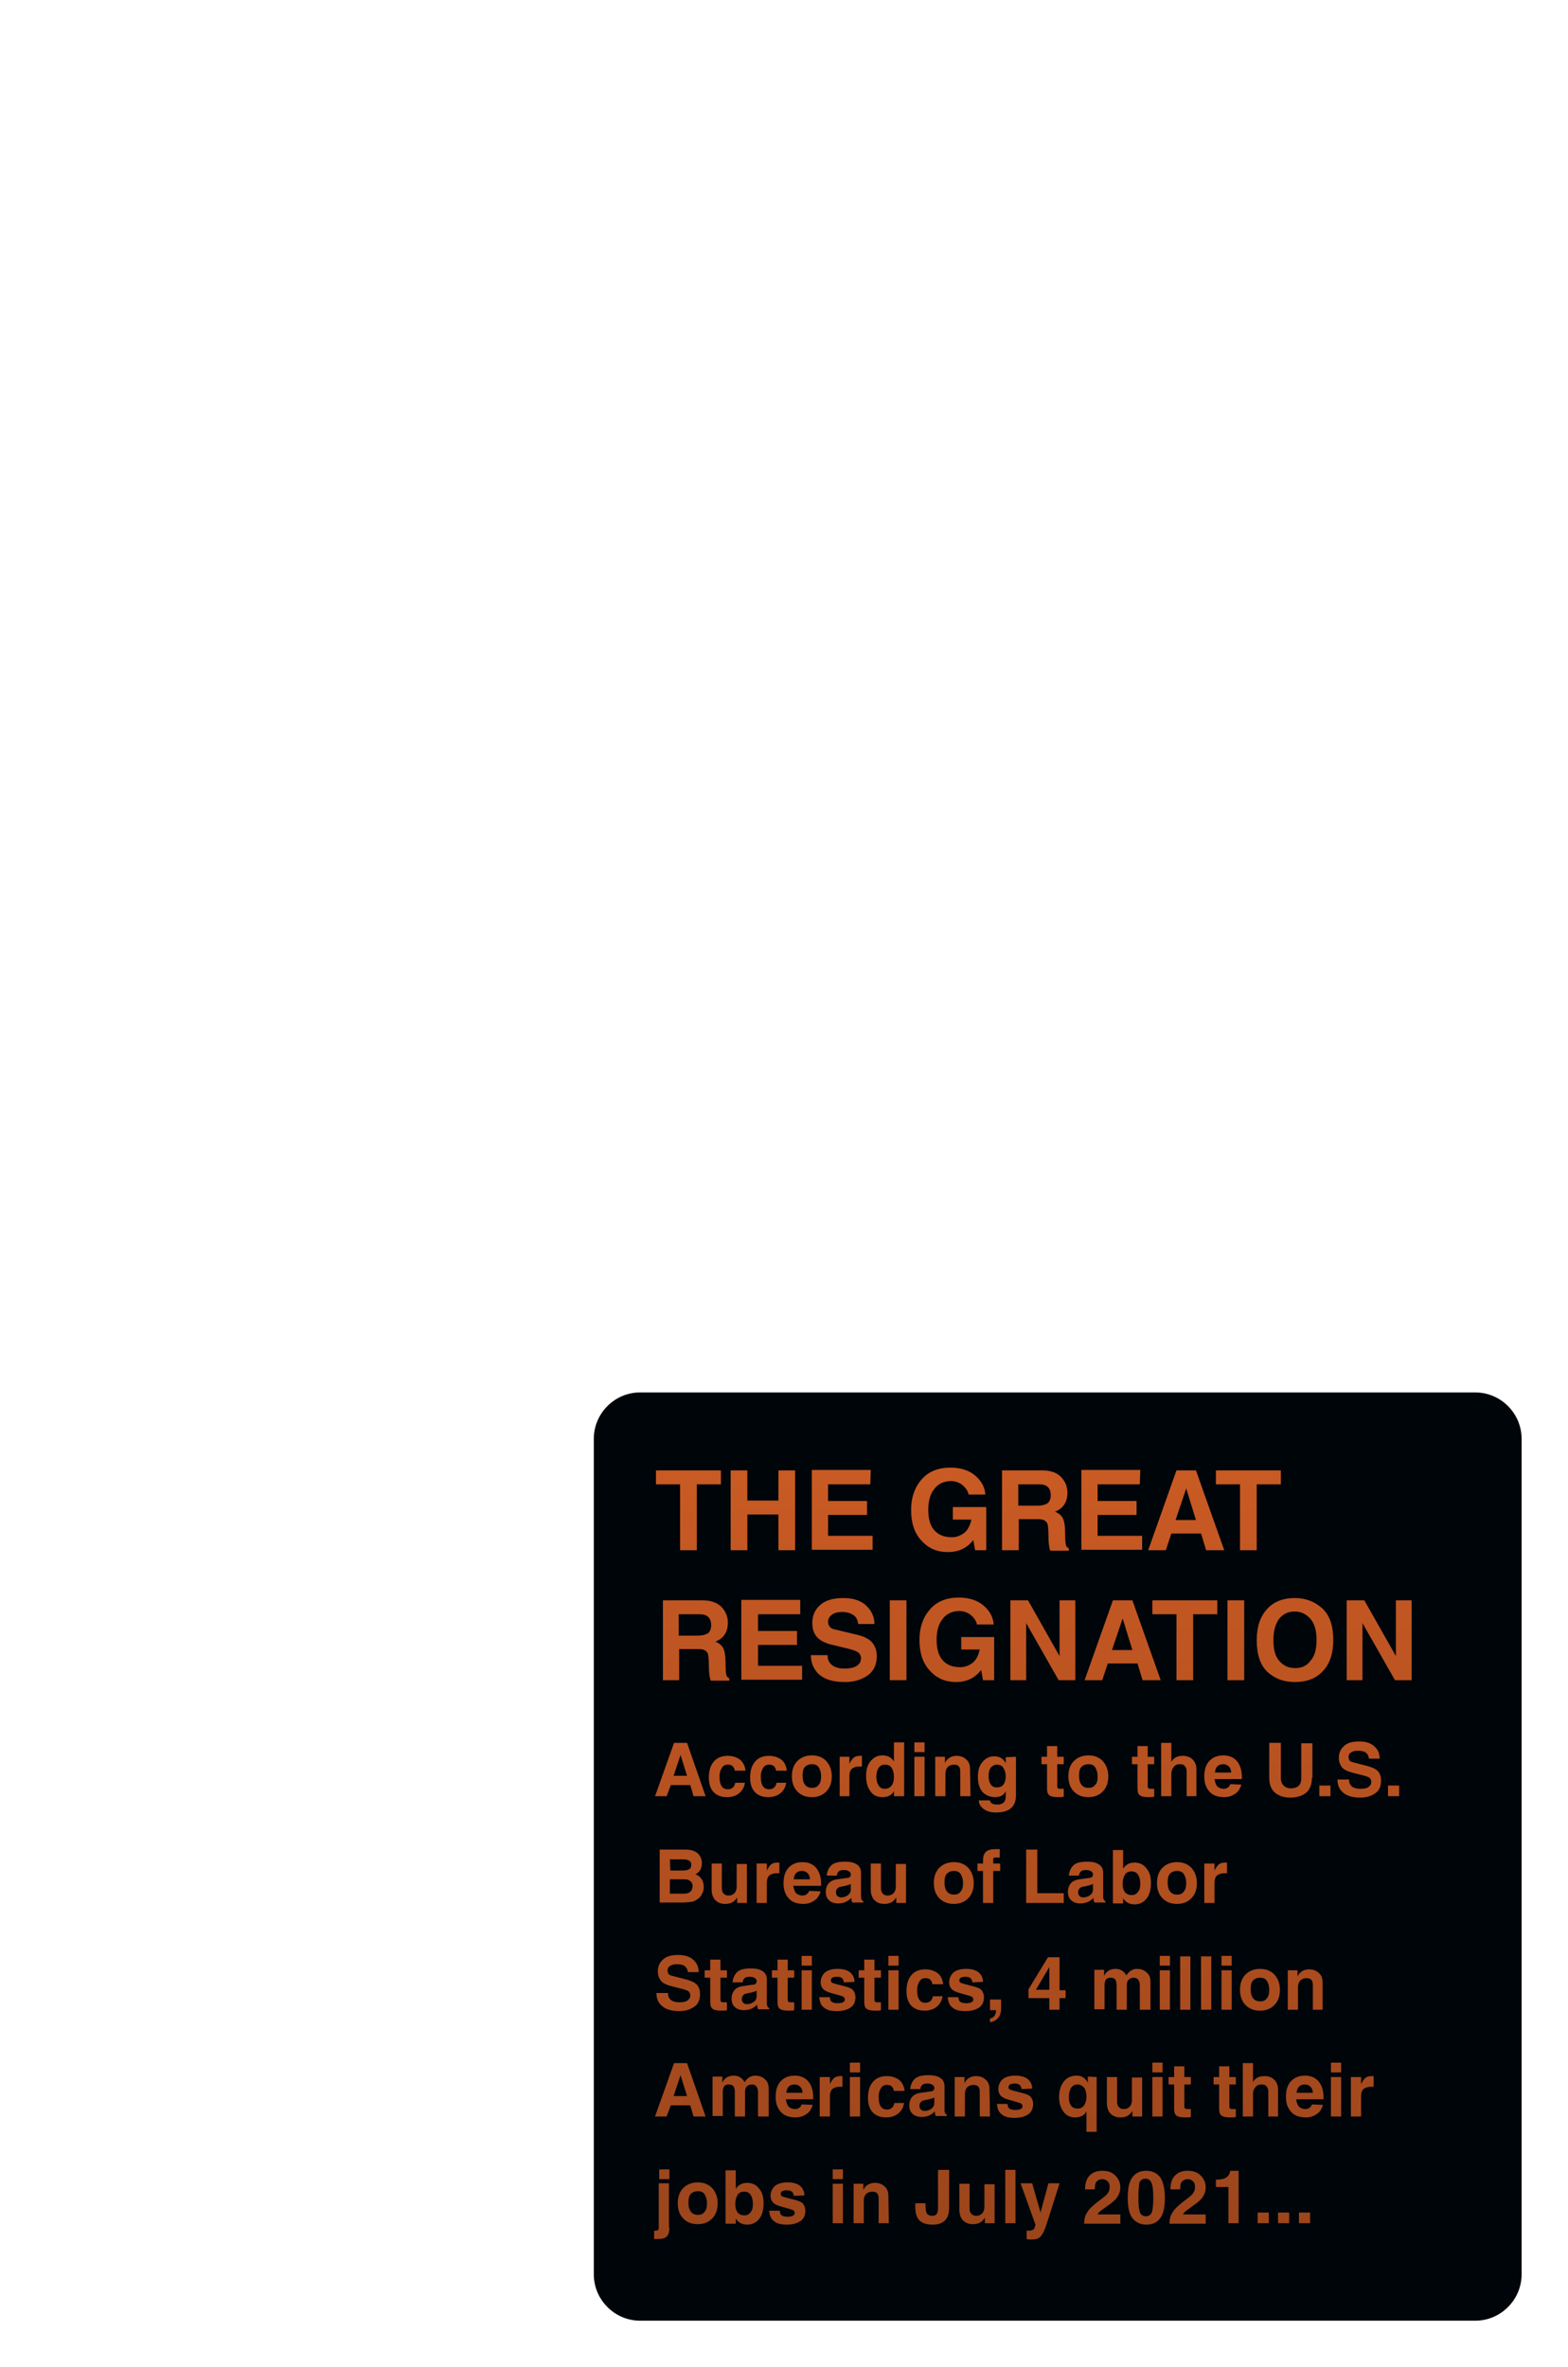 <?xml version="1.0" encoding="utf-8"?>
<!-- Generator: Adobe Illustrator 23.0.2, SVG Export Plug-In . SVG Version: 6.00 Build 0)  -->
<svg version="1.1" id="Layer_1" xmlns="http://www.w3.org/2000/svg" xmlns:xlink="http://www.w3.org/1999/xlink" x="0px" y="0px"
	 viewBox="0 0 338 510" style="enable-background:new 0 0 338 510;" xml:space="preserve">
<style type="text/css">
	.st0{fill:#00050A;}
	.st1{fill:url(#SVGID_1_);}
</style>
<g>
	<g>
		<g>
			<path class="st0" d="M138,300h180c5.5,0,10,4.5,10,10v180c0,5.5-4.5,10-10,10H138c-5.5,0-10-4.5-10-10V310
				C128,304.5,132.5,300,138,300z"/>
			
				<linearGradient id="SVGID_1_" gradientUnits="userSpaceOnUse" x1="222.65" y1="-285" x2="222.65" y2="-460" gradientTransform="matrix(1 0 0 -1 0 24)">
				<stop  offset="0" style="stop-color:#CB5B24"/>
				<stop  offset="1" style="stop-color:#9B451B"/>
			</linearGradient>
			<path class="st1" d="M150.2,334h-3.6v-14.2h-5.2v-3h14v3h-5.2V334z M171.4,316.8V334h-3.6v-7.7h-6.7v7.7h-3.6v-17.2h3.6v6.5h6.7
				v-6.5H171.4z M187.6,319.8h-9.1v3.6h8.4v3h-8.4v4.5h9.6v3H175v-17.2h12.7L187.6,319.8L187.6,319.8z M205.4,324.7h7.2v9.3h-2.4
				l-0.4-2.2c-1.3,1.7-3.1,2.6-5.5,2.6c-2.3,0-4.2-0.8-5.7-2.5c-1.5-1.6-2.2-3.8-2.2-6.6c0-2.7,0.8-4.9,2.3-6.6s3.6-2.5,6.2-2.5
				c2.2,0,4,0.6,5.3,1.7s2.1,2.5,2.2,4.1h-3.6c-0.2-0.9-0.7-1.5-1.4-2.1c-0.7-0.5-1.5-0.8-2.4-0.8c-1.5,0-2.8,0.6-3.6,1.7
				c-0.9,1.1-1.3,2.6-1.3,4.5s0.4,3.4,1.3,4.4c0.9,1,2.1,1.5,3.8,1.5c0.9,0,1.8-0.3,2.6-0.9s1.3-1.6,1.6-2.9h-4L205.4,324.7
				L205.4,324.7z M223.7,324.4c0.9,0,1.6-0.2,2.1-0.5c0.5-0.4,0.7-1,0.7-1.8c0-0.7-0.2-1.3-0.6-1.7c-0.4-0.4-1-0.6-1.9-0.6h-4.5v4.6
				H223.7z M216,316.8h8.7c1.8,0,3.1,0.5,4,1.4s1.4,2.1,1.4,3.4c0,2-0.9,3.4-2.7,4.1c0.8,0.3,1.4,0.8,1.7,1.4s0.5,1.6,0.5,3.2
				c0,1.5,0.1,2.4,0.2,2.7c0.1,0.3,0.3,0.4,0.6,0.6v0.5h-4c-0.3-0.8-0.4-1.9-0.4-3.4c0-1.2-0.1-2-0.2-2.4c-0.2-0.4-0.4-0.6-0.8-0.8
				c-0.4-0.2-1-0.2-1.7-0.2h-3.7v6.7H216V316.8z M245.7,319.8h-9.1v3.6h8.4v3h-8.4v4.5h9.6v3h-13.1v-17.2h12.7L245.7,319.8
				L245.7,319.8z M253.4,327.5h4.4l-2.1-6.8l0,0L253.4,327.5z M251.3,334h-3.8l6.1-17.2h4.2l6.1,17.2H260l-1.1-3.6h-6.4L251.3,334z
				 M270.9,334h-3.6v-14.2h-5.2v-3h14v3h-5.2L270.9,334L270.9,334z M150.5,352.4c0.9,0,1.6-0.2,2.1-0.5c0.5-0.4,0.7-1,0.7-1.8
				c0-0.7-0.2-1.3-0.6-1.7c-0.4-0.4-1-0.6-1.9-0.6h-4.5v4.6H150.5z M142.8,344.8h8.7c1.8,0,3.1,0.5,4,1.4s1.4,2.1,1.4,3.4
				c0,2-0.9,3.4-2.7,4.1c0.8,0.3,1.4,0.8,1.7,1.4s0.5,1.6,0.5,3.2c0,1.5,0.1,2.4,0.2,2.7c0.1,0.3,0.3,0.4,0.6,0.6v0.5h-4
				c-0.3-0.8-0.4-1.9-0.4-3.4c0-1.2-0.1-2-0.2-2.4c-0.2-0.4-0.4-0.6-0.8-0.8c-0.4-0.2-1-0.2-1.7-0.2h-3.7v6.7h-3.5v-17.2
				L142.8,344.8L142.8,344.8z M172.5,347.8h-9.1v3.6h8.4v3h-8.4v4.5h9.5v3h-13.1v-17.2h12.7L172.5,347.8L172.5,347.8z M178.4,356.7
				c0,0.9,0.3,1.5,0.9,2c0.6,0.5,1.5,0.8,2.7,0.8s2.1-0.2,2.7-0.6c0.6-0.4,0.9-0.9,0.9-1.7c0-0.4-0.2-0.8-0.5-1.1
				c-0.3-0.3-1.1-0.6-2.3-0.9l-2.9-0.7c-1.9-0.4-3.1-1-3.8-1.8s-1-1.8-1-3.1c0-1.6,0.6-2.8,1.7-3.8c1.1-1,2.8-1.5,5-1.5
				s3.9,0.6,5,1.7s1.7,2.4,1.7,3.9H185c-0.1-0.8-0.4-1.5-1-1.9s-1.4-0.7-2.5-0.7c-0.9,0-1.6,0.2-2.2,0.6c-0.5,0.4-0.8,0.9-0.8,1.5
				c0,0.4,0.1,0.8,0.4,1.1c0.2,0.3,0.6,0.5,1.2,0.6l4.6,1.1c1.7,0.4,2.8,1,3.4,1.8c0.6,0.8,0.9,1.7,0.9,2.8c0,1.9-0.7,3.3-2,4.2
				c-1.3,0.9-2.9,1.4-4.8,1.4c-2.5,0-4.3-0.5-5.6-1.6c-1.2-1.1-1.8-2.5-1.8-4.2h3.6L178.4,356.7L178.4,356.7z M195.4,362h-3.6v-17.2
				h3.6V362z M207.1,352.7h7.2v9.3h-2.4l-0.4-2.2c-1.3,1.7-3.1,2.6-5.4,2.6c-2.3,0-4.2-0.8-5.7-2.5c-1.5-1.6-2.2-3.8-2.2-6.6
				c0-2.7,0.8-4.9,2.3-6.6s3.6-2.5,6.2-2.5c2.2,0,4,0.6,5.3,1.7s2.1,2.5,2.2,4.1h-3.6c-0.2-0.9-0.7-1.5-1.4-2.1
				c-0.7-0.5-1.5-0.8-2.4-0.8c-1.5,0-2.8,0.6-3.6,1.7c-0.9,1.1-1.3,2.6-1.3,4.5s0.4,3.4,1.3,4.4c0.9,1,2.1,1.5,3.8,1.5
				c0.9,0,1.8-0.3,2.6-0.9s1.3-1.6,1.6-2.9h-4v-2.7H207.1z M228.4,344.8h3.4V362h-3.6l-7-12.3l0,0V362h-3.4v-17.2h3.8l6.8,12l0,0
				V344.8z M239.7,355.5h4.4l-2.1-6.8l0,0L239.7,355.5z M237.6,362h-3.8l6.1-17.2h4.2l6.1,17.2h-3.9l-1.1-3.6h-6.4L237.6,362z
				 M257.2,362h-3.6v-14.2h-5.2v-3h14v3h-5.2V362z M268.2,362h-3.6v-17.2h3.6V362z M274.5,353.4c0,2,0.4,3.5,1.3,4.5s2,1.5,3.4,1.5
				s2.5-0.5,3.3-1.6c0.9-1,1.3-2.5,1.3-4.5c0-1.9-0.4-3.4-1.3-4.5c-0.9-1-2-1.6-3.4-1.6s-2.5,0.5-3.4,1.6
				C274.9,350,274.5,351.4,274.5,353.4z M270.9,353.4c0-3,0.8-5.2,2.3-6.8s3.5-2.3,5.9-2.3s4.4,0.8,6,2.3s2.3,3.8,2.3,6.8
				c0,2.9-0.8,5.2-2.3,6.7c-1.5,1.6-3.5,2.3-6,2.3c-2.3,0-4.3-0.7-5.9-2.2C271.7,358.8,270.9,356.5,270.9,353.4z M300.9,344.8h3.4
				V362h-3.6l-7-12.3l0,0V362h-3.4v-17.2h3.8l6.8,12l0,0L300.9,344.8L300.9,344.8z M145.2,382.6h2.9l-1.4-4.5l0,0L145.2,382.6z
				 M143.7,387h-2.5l4.1-11.5h2.8l4,11.5h-2.6l-0.7-2.4h-4.2L143.7,387z M160.6,383.9c-0.1,1-0.5,1.8-1.2,2.4s-1.6,0.9-2.7,0.9
				c-1.3,0-2.2-0.4-2.9-1.1c-0.7-0.8-1-1.8-1-3.1c0-1.6,0.4-2.7,1.1-3.5c0.7-0.8,1.7-1.2,3-1.2c1,0,1.9,0.3,2.6,0.8
				c0.7,0.6,1.1,1.4,1.2,2.4h-2.3c-0.1-0.5-0.3-0.8-0.5-1s-0.6-0.3-1-0.3c-0.6,0-1,0.2-1.3,0.7s-0.5,1-0.5,1.8
				c0,1.1,0.2,1.8,0.5,2.2c0.3,0.4,0.7,0.6,1.3,0.6c0.4,0,0.8-0.1,1.1-0.4s0.4-0.6,0.5-1h2.1L160.6,383.9L160.6,383.9z M169.5,383.9
				c-0.1,1-0.5,1.8-1.2,2.4s-1.6,0.9-2.7,0.9c-1.3,0-2.2-0.4-2.9-1.1c-0.7-0.8-1-1.8-1-3.1c0-1.6,0.4-2.7,1.1-3.5
				c0.7-0.8,1.7-1.2,3-1.2c1,0,1.9,0.3,2.6,0.8s1.1,1.4,1.2,2.4h-2.3c-0.1-0.5-0.3-0.8-0.5-1s-0.6-0.3-1-0.3c-0.6,0-1,0.2-1.3,0.7
				s-0.5,1-0.5,1.8c0,1.1,0.2,1.8,0.5,2.2c0.3,0.4,0.7,0.6,1.3,0.6c0.4,0,0.8-0.1,1.1-0.4s0.4-0.6,0.5-1h2.1L169.5,383.9
				L169.5,383.9z M177,382.7c0-0.8-0.2-1.4-0.5-1.9s-0.8-0.7-1.5-0.7c-0.6,0-1.1,0.2-1.5,0.6s-0.5,1.1-0.5,1.9
				c0,0.9,0.2,1.5,0.5,1.9s0.8,0.7,1.5,0.7s1.2-0.2,1.5-0.7C176.8,384.2,177,383.6,177,382.7z M179.3,382.7c0,1.4-0.4,2.5-1.2,3.3
				s-1.8,1.2-3.1,1.2s-2.3-0.4-3.1-1.2c-0.8-0.8-1.2-1.9-1.2-3.3s0.4-2.5,1.2-3.3s1.9-1.2,3.1-1.2c1.3,0,2.3,0.4,3.1,1.2
				C178.9,380.3,179.3,381.4,179.3,382.7z M181,378.5h2.1v1.5l0,0c0.3-0.6,0.6-1,0.9-1.3c0.4-0.3,0.8-0.4,1.4-0.4c0.1,0,0.3,0,0.4,0
				v2.3c-0.1,0-0.3,0-0.6,0c-0.7,0-1.2,0.2-1.6,0.5c-0.3,0.3-0.5,0.8-0.5,1.5v4.4H181V378.5z M188.9,382.8c0,0.8,0.2,1.4,0.5,1.9
				s0.8,0.7,1.3,0.7c0.6,0,1.1-0.2,1.5-0.7c0.3-0.4,0.5-1,0.5-1.8c0-0.9-0.2-1.6-0.5-2c-0.3-0.5-0.8-0.7-1.4-0.7
				c-0.6,0-1.1,0.2-1.4,0.7C189.1,381.3,188.9,382,188.9,382.8z M194.9,387h-2.2v-1.1l0,0c-0.5,0.9-1.3,1.3-2.5,1.3
				c-1.1,0-2-0.4-2.6-1.3c-0.6-0.8-0.9-1.9-0.9-3.3c0-1.3,0.3-2.4,1-3.2c0.7-0.8,1.5-1.2,2.5-1.2c1.1,0,1.9,0.4,2.5,1.3l0,0v-4.1
				h2.2V387z M199.3,377.5h-2.2v-2.1h2.2V377.5z M199.3,378.5v8.5h-2.2v-8.5H199.3z M209.2,387H207v-5.3c0-0.5-0.1-0.9-0.3-1.1
				c-0.2-0.3-0.6-0.4-1.1-0.4s-1,0.2-1.3,0.5s-0.5,0.8-0.5,1.4v4.9h-2.2v-8.5h2.1v1.3l0,0c0.5-1,1.4-1.5,2.5-1.5
				c0.9,0,1.6,0.3,2.1,0.8c0.6,0.5,0.8,1.2,0.8,2.1L209.2,387L209.2,387z M213.1,382.8c0,0.7,0.2,1.3,0.5,1.7
				c0.3,0.4,0.7,0.6,1.3,0.6s1.1-0.2,1.4-0.6c0.3-0.4,0.5-1,0.5-1.8c0-0.7-0.2-1.3-0.5-1.8s-0.8-0.7-1.4-0.7c-0.5,0-0.9,0.2-1.3,0.6
				C213.2,381.3,213.1,381.9,213.1,382.8z M219,378.5v8.3c0,1.3-0.4,2.2-1.1,2.8c-0.7,0.6-1.8,0.9-3.2,0.9c-1,0-1.9-0.2-2.6-0.7
				c-0.7-0.5-1.1-1.1-1.1-1.9h2.4c0.1,0.6,0.6,0.9,1.6,0.9c1.2,0,1.8-0.6,1.8-1.8v-1.1l0,0c-0.4,0.9-1.2,1.3-2.3,1.3s-2-0.4-2.7-1.1
				c-0.7-0.8-1-1.9-1-3.3s0.3-2.4,1-3.2c0.7-0.8,1.5-1.2,2.5-1.2c1.2,0,2,0.5,2.5,1.5l0,0v-1.3L219,378.5L219,378.5z M227.9,378.5
				h1.4v1.6h-1.4v4.8c0,0.2,0.1,0.4,0.2,0.4c0.1,0.1,0.3,0.1,0.6,0.1s0.5,0,0.6,0v1.7c-0.3,0.1-0.7,0.1-1.2,0.1
				c-0.9,0-1.5-0.1-1.9-0.4s-0.5-0.8-0.5-1.5v-5.2h-1.2v-1.6h1.2v-2.3h2.2L227.9,378.5L227.9,378.5z M236.6,382.7
				c0-0.8-0.2-1.4-0.5-1.9s-0.8-0.7-1.5-0.7c-0.6,0-1.1,0.2-1.5,0.6s-0.5,1.1-0.5,1.9c0,0.9,0.2,1.5,0.5,1.9s0.8,0.7,1.5,0.7
				s1.2-0.2,1.5-0.7C236.5,384.2,236.6,383.6,236.6,382.7z M238.9,382.7c0,1.4-0.4,2.5-1.2,3.3s-1.8,1.2-3.1,1.2s-2.3-0.4-3.1-1.2
				c-0.8-0.8-1.2-1.9-1.2-3.3s0.4-2.5,1.2-3.3s1.9-1.2,3.1-1.2c1.3,0,2.3,0.4,3.1,1.2C238.5,380.3,238.9,381.4,238.9,382.7z
				 M247.4,378.5h1.4v1.6h-1.4v4.8c0,0.2,0.1,0.4,0.2,0.4c0.1,0.1,0.3,0.1,0.6,0.1s0.5,0,0.6,0v1.7c-0.3,0.1-0.7,0.1-1.2,0.1
				c-0.9,0-1.5-0.1-1.9-0.4s-0.5-0.8-0.5-1.5v-5.2H244v-1.6h1.2v-2.3h2.2V378.5z M258,387h-2.2v-5.3c0-0.5-0.1-0.9-0.4-1.2
				c-0.2-0.3-0.6-0.4-1.1-0.4c-0.6,0-1,0.2-1.3,0.6s-0.5,0.8-0.5,1.4v4.9h-2.2v-11.5h2.2v4.1l0,0c0.5-0.9,1.3-1.3,2.5-1.3
				c0.9,0,1.6,0.3,2.1,0.8s0.8,1.2,0.8,2.1v5.8H258z M265.4,381.9c0-0.5-0.2-1-0.5-1.3s-0.7-0.5-1.2-0.5c-1.1,0-1.7,0.6-1.8,1.8
				H265.4z M267.6,384.5c-0.3,0.9-0.7,1.6-1.4,2c-0.7,0.5-1.5,0.7-2.3,0.7c-1.4,0-2.5-0.4-3.2-1.2c-0.7-0.8-1.1-1.8-1.1-3.2
				c0-1.4,0.3-2.5,1-3.3s1.7-1.3,3.1-1.3c1.2,0,2.2,0.4,2.9,1.2c0.7,0.8,1.1,2,1.1,3.5v0.4h-5.9c0.1,0.7,0.3,1.2,0.6,1.6
				c0.4,0.3,0.8,0.5,1.4,0.5c0.4,0,0.7-0.1,0.9-0.3c0.3-0.2,0.4-0.4,0.5-0.7L267.6,384.5L267.6,384.5z M282.8,383
				c0,1.4-0.4,2.5-1.2,3.2c-0.8,0.7-2,1.1-3.5,1.1c-1.4,0-2.5-0.4-3.3-1.1s-1.2-1.8-1.2-3.1v-7.6h2.5v7.5c0,0.8,0.2,1.3,0.6,1.7
				c0.4,0.4,0.9,0.6,1.6,0.6s1.2-0.2,1.6-0.5c0.4-0.4,0.6-0.9,0.6-1.6v-7.6h2.4v7.4H282.8z M286.8,387h-2.4v-2.3h2.4V387z
				 M290.8,383.5c0,0.6,0.2,1,0.6,1.4c0.4,0.3,1,0.5,1.8,0.5s1.4-0.1,1.8-0.4s0.6-0.6,0.6-1.1c0-0.3-0.1-0.5-0.3-0.8
				c-0.2-0.2-0.7-0.4-1.5-0.6l-2-0.5c-1.2-0.3-2.1-0.7-2.5-1.2s-0.7-1.2-0.7-2.1c0-1,0.4-1.9,1.1-2.5c0.7-0.7,1.8-1,3.3-1
				s2.6,0.4,3.3,1.1c0.8,0.7,1.1,1.6,1.1,2.6h-2.3c-0.1-0.6-0.3-1-0.7-1.3c-0.4-0.3-1-0.4-1.7-0.4c-0.6,0-1.1,0.1-1.5,0.4
				c-0.4,0.2-0.5,0.6-0.5,1c0,0.3,0.1,0.5,0.2,0.7c0.2,0.2,0.4,0.3,0.8,0.4l3.1,0.8c1.1,0.3,1.9,0.7,2.3,1.2s0.6,1.1,0.6,1.9
				c0,1.3-0.4,2.2-1.3,2.8c-0.9,0.6-1.9,0.9-3.2,0.9c-1.7,0-2.9-0.4-3.7-1.1c-0.8-0.7-1.2-1.6-1.2-2.8h2.5L290.8,383.5L290.8,383.5z
				 M301.6,387h-2.4v-2.3h2.4V387z M144.5,403h2.8c0.5,0,1-0.1,1.3-0.3c0.3-0.2,0.4-0.5,0.4-0.9s-0.1-0.7-0.4-0.9
				c-0.3-0.2-0.7-0.3-1.4-0.3h-2.8L144.5,403L144.5,403z M144.5,408h2.9c0.6,0,1-0.1,1.4-0.4c0.3-0.3,0.5-0.7,0.5-1.3
				c0-0.4-0.2-0.8-0.5-1c-0.3-0.3-0.7-0.4-1.3-0.4h-3.1v3.1L144.5,408L144.5,408z M142.2,398.5h5.6c1.2,0,2,0.3,2.6,0.8
				c0.6,0.6,0.9,1.3,0.9,2.1c0,1.2-0.5,2-1.4,2.4c1.2,0.5,1.8,1.4,1.8,2.8c0,0.5-0.1,0.9-0.3,1.3s-0.4,0.8-0.8,1.1
				c-0.4,0.3-0.8,0.6-1.3,0.7s-1.3,0.2-2.2,0.2h-4.9L142.2,398.5L142.2,398.5z M161,410h-2.1v-1.2l0,0c-0.6,1-1.4,1.4-2.6,1.4
				c-0.9,0-1.6-0.3-2.1-0.8s-0.8-1.3-0.8-2.3v-5.6h2.2v5.3c0,0.5,0.1,0.9,0.4,1.2c0.3,0.3,0.6,0.4,1.1,0.4s0.9-0.2,1.2-0.5
				s0.5-0.8,0.5-1.4v-4.9h2.2L161,410L161,410z M163.2,401.5h2.1v1.5l0,0c0.3-0.6,0.6-1,0.9-1.3c0.4-0.3,0.8-0.4,1.4-0.4
				c0.1,0,0.3,0,0.4,0v2.3c-0.1,0-0.3,0-0.6,0c-0.7,0-1.2,0.2-1.6,0.5c-0.3,0.3-0.5,0.8-0.5,1.5v4.4h-2.2v-8.5H163.2z M174.6,404.9
				c0-0.5-0.2-1-0.5-1.3s-0.7-0.5-1.2-0.5c-1.1,0-1.7,0.6-1.8,1.8H174.6z M176.9,407.5c-0.3,0.9-0.7,1.6-1.4,2
				c-0.7,0.5-1.5,0.7-2.3,0.7c-1.4,0-2.5-0.4-3.2-1.2c-0.7-0.8-1.1-1.8-1.1-3.2c0-1.4,0.3-2.5,1-3.3s1.7-1.3,3.1-1.3
				c1.2,0,2.2,0.4,2.9,1.2c0.7,0.8,1.1,2,1.1,3.5v0.4h-6c0.1,0.7,0.3,1.2,0.6,1.6c0.4,0.3,0.8,0.5,1.4,0.5c0.4,0,0.7-0.1,0.9-0.3
				c0.3-0.2,0.4-0.4,0.5-0.7L176.9,407.5L176.9,407.5z M183.4,405.9c-0.3,0.2-0.8,0.3-1.6,0.5c-0.7,0.1-1.1,0.2-1.3,0.5
				c-0.2,0.2-0.3,0.5-0.3,0.8s0.1,0.6,0.3,0.8s0.5,0.3,0.8,0.3c0.6,0,1.1-0.2,1.5-0.5s0.6-0.7,0.6-1.2V405.9z M185.6,408.3
				c0,0.4,0,0.7,0.1,0.9c0.1,0.2,0.2,0.4,0.4,0.4v0.3h-2.4c-0.1-0.3-0.2-0.6-0.2-1c-0.7,0.8-1.7,1.2-2.8,1.2c-0.8,0-1.5-0.2-2-0.7
				c-0.5-0.4-0.7-1.1-0.7-1.8c0-0.7,0.2-1.3,0.6-1.8c0.4-0.5,1.1-0.8,1.9-0.9l2.1-0.3c0.3,0,0.5-0.1,0.6-0.2s0.2-0.3,0.2-0.5
				c0-0.3-0.1-0.6-0.4-0.7c-0.2-0.2-0.6-0.3-1.1-0.3s-0.9,0.1-1.1,0.3c-0.2,0.2-0.4,0.5-0.4,0.9h-2.2c0.1-1,0.5-1.8,1.1-2.3
				s1.6-0.7,2.9-0.7c1.1,0,1.9,0.2,2.5,0.6s0.9,1,0.9,1.8L185.6,408.3L185.6,408.3z M195.3,410h-2.1v-1.2l0,0
				c-0.6,1-1.4,1.4-2.6,1.4c-0.9,0-1.6-0.3-2.1-0.8s-0.8-1.3-0.8-2.3v-5.6h2.2v5.3c0,0.5,0.1,0.9,0.4,1.2c0.3,0.3,0.6,0.4,1.1,0.4
				s0.9-0.2,1.2-0.5s0.5-0.8,0.5-1.4v-4.9h2.2L195.3,410L195.3,410z M207.6,405.7c0-0.8-0.2-1.4-0.5-1.9s-0.8-0.7-1.5-0.7
				c-0.6,0-1.1,0.2-1.5,0.6s-0.5,1.1-0.5,1.9c0,0.9,0.2,1.5,0.5,1.9s0.8,0.7,1.5,0.7s1.2-0.2,1.5-0.7
				C207.4,407.2,207.6,406.6,207.6,405.7z M209.9,405.7c0,1.4-0.4,2.5-1.2,3.3s-1.8,1.2-3.1,1.2s-2.3-0.4-3.1-1.2
				c-0.8-0.8-1.2-1.9-1.2-3.3s0.4-2.5,1.2-3.3s1.9-1.2,3.1-1.2c1.3,0,2.3,0.4,3.1,1.2C209.5,403.3,209.9,404.4,209.9,405.7z
				 M214.1,401.5h1.5v1.6h-1.5v6.9h-2.2v-6.9h-1.2v-1.6h1.2v-0.7c0-0.8,0.2-1.4,0.6-1.8c0.4-0.4,1.1-0.6,2.1-0.6c0.3,0,0.6,0,0.9,0
				v1.8c-0.2,0-0.3,0-0.5,0s-0.4,0-0.5,0s-0.2,0.1-0.3,0.1c-0.1,0.1-0.1,0.2-0.1,0.3c0,0.1,0,0.3,0,0.5V401.5z M223.6,407.9h5.7v2.1
				h-8.1v-11.5h2.4L223.6,407.9L223.6,407.9z M235.6,405.9c-0.3,0.2-0.8,0.3-1.6,0.5c-0.7,0.1-1.1,0.2-1.3,0.5
				c-0.2,0.2-0.3,0.5-0.3,0.8s0.1,0.6,0.3,0.8c0.2,0.2,0.5,0.3,0.8,0.3c0.6,0,1.1-0.2,1.5-0.5s0.6-0.7,0.6-1.2V405.9z M237.8,408.3
				c0,0.4,0,0.7,0.1,0.9c0.1,0.2,0.2,0.4,0.4,0.4v0.3h-2.4c-0.1-0.3-0.2-0.6-0.2-1c-0.7,0.8-1.7,1.2-2.8,1.2c-0.8,0-1.5-0.2-2-0.7
				c-0.5-0.4-0.7-1.1-0.7-1.8c0-0.7,0.2-1.3,0.6-1.8c0.4-0.5,1.1-0.8,1.9-0.9l2.1-0.3c0.3,0,0.5-0.1,0.6-0.2s0.2-0.3,0.2-0.5
				c0-0.3-0.1-0.6-0.4-0.7c-0.2-0.2-0.6-0.3-1.1-0.3s-0.9,0.1-1.1,0.3c-0.2,0.2-0.4,0.5-0.4,0.9h-2.2c0.1-1,0.5-1.8,1.1-2.3
				s1.6-0.7,2.9-0.7c1.1,0,1.9,0.2,2.5,0.6s0.9,1,0.9,1.8L237.8,408.3L237.8,408.3z M245.8,405.8c0-0.8-0.2-1.5-0.5-1.9
				c-0.3-0.5-0.8-0.7-1.4-0.7c-0.6,0-1.1,0.2-1.4,0.7c-0.3,0.5-0.5,1.1-0.5,2c0,0.8,0.2,1.4,0.5,1.8c0.4,0.4,0.8,0.6,1.5,0.6
				c0.5,0,1-0.2,1.3-0.7C245.7,407.2,245.8,406.6,245.8,405.8z M242.1,402.6L242.1,402.6c0.6-0.9,1.4-1.3,2.5-1.3
				c1,0,1.9,0.4,2.5,1.2c0.7,0.8,1,1.8,1,3.2c0,1.4-0.3,2.5-0.9,3.3c-0.6,0.8-1.5,1.3-2.6,1.3s-1.9-0.4-2.5-1.3l0,0v1.1h-2.2v-11.5
				h2.2V402.6z M255.7,405.7c0-0.8-0.2-1.4-0.5-1.9s-0.8-0.7-1.5-0.7c-0.6,0-1.1,0.2-1.5,0.6s-0.5,1.1-0.5,1.9
				c0,0.9,0.2,1.5,0.5,1.9s0.8,0.7,1.5,0.7s1.2-0.2,1.5-0.7C255.5,407.2,255.7,406.6,255.7,405.7z M258,405.7c0,1.4-0.4,2.5-1.2,3.3
				c-0.8,0.8-1.8,1.2-3.1,1.2s-2.3-0.4-3.1-1.2c-0.8-0.8-1.2-1.9-1.2-3.3s0.4-2.5,1.2-3.3s1.9-1.2,3.1-1.2c1.3,0,2.3,0.4,3.1,1.2
				C257.6,403.3,258,404.4,258,405.7z M259.7,401.5h2.1v1.5l0,0c0.3-0.6,0.6-1,0.9-1.3c0.4-0.3,0.8-0.4,1.4-0.4c0.1,0,0.3,0,0.4,0
				v2.3c-0.1,0-0.3,0-0.6,0c-0.7,0-1.2,0.2-1.6,0.5c-0.3,0.3-0.5,0.8-0.5,1.5v4.4h-2.2v-8.5H259.7z M144,429.5c0,0.6,0.2,1,0.6,1.4
				c0.4,0.3,1,0.5,1.8,0.5s1.4-0.1,1.8-0.4c0.4-0.3,0.6-0.6,0.6-1.1c0-0.3-0.1-0.5-0.3-0.8c-0.2-0.2-0.7-0.4-1.5-0.6l-2-0.5
				c-1.2-0.3-2.1-0.7-2.5-1.2s-0.7-1.2-0.7-2.1c0-1,0.4-1.9,1.1-2.5c0.7-0.7,1.8-1,3.3-1s2.6,0.4,3.3,1.1c0.8,0.7,1.1,1.6,1.1,2.6
				h-2.3c-0.1-0.6-0.3-1-0.7-1.3s-0.9-0.4-1.7-0.4c-0.6,0-1.1,0.1-1.5,0.4c-0.4,0.2-0.5,0.6-0.5,1c0,0.3,0.1,0.5,0.2,0.7
				c0.2,0.2,0.4,0.3,0.8,0.4l3.1,0.8c1.1,0.3,1.9,0.7,2.3,1.2c0.4,0.5,0.6,1.1,0.6,1.9c0,1.3-0.4,2.2-1.3,2.8
				c-0.9,0.6-1.9,0.9-3.2,0.9c-1.7,0-2.9-0.4-3.7-1.1s-1.2-1.6-1.2-2.8h2.5L144,429.5L144,429.5z M155.3,424.5h1.4v1.6h-1.4v4.8
				c0,0.2,0.1,0.4,0.2,0.4c0.1,0.1,0.3,0.1,0.6,0.1s0.5,0,0.6,0v1.7c-0.3,0.1-0.7,0.1-1.2,0.1c-0.9,0-1.5-0.1-1.9-0.4
				s-0.5-0.8-0.5-1.5v-5.2h-1.2v-1.6h1.2v-2.3h2.2L155.3,424.5L155.3,424.5z M163.1,428.9c-0.3,0.2-0.8,0.3-1.6,0.5
				c-0.7,0.1-1.1,0.2-1.3,0.5c-0.2,0.2-0.3,0.5-0.3,0.8s0.1,0.6,0.3,0.8c0.2,0.2,0.5,0.3,0.8,0.3c0.6,0,1.1-0.2,1.5-0.5
				s0.6-0.7,0.6-1.2V428.9z M165.3,431.3c0,0.4,0,0.7,0.1,0.9c0.1,0.2,0.2,0.4,0.4,0.4v0.3h-2.4c-0.1-0.3-0.2-0.6-0.2-1
				c-0.7,0.8-1.7,1.2-2.8,1.2c-0.8,0-1.5-0.2-2-0.7c-0.5-0.4-0.7-1.1-0.7-1.8c0-0.7,0.2-1.3,0.6-1.8c0.4-0.5,1.1-0.8,1.9-0.9
				l2.1-0.3c0.3,0,0.5-0.1,0.6-0.2s0.2-0.3,0.2-0.5c0-0.3-0.1-0.6-0.4-0.7c-0.2-0.2-0.6-0.3-1.1-0.3s-0.9,0.1-1.1,0.3
				c-0.2,0.2-0.4,0.5-0.4,0.9h-2.2c0.1-1,0.5-1.8,1.1-2.3s1.6-0.7,2.9-0.7c1.1,0,1.9,0.2,2.5,0.6s0.9,1,0.9,1.8L165.3,431.3
				L165.3,431.3z M169.8,424.5h1.4v1.6h-1.4v4.8c0,0.2,0.1,0.4,0.2,0.4c0.1,0.1,0.3,0.1,0.6,0.1s0.5,0,0.6,0v1.7
				c-0.3,0.1-0.7,0.1-1.2,0.1c-0.9,0-1.5-0.1-1.9-0.4s-0.5-0.8-0.5-1.5v-5.2h-1.2v-1.6h1.2v-2.3h2.2L169.8,424.5L169.8,424.5z
				 M175,423.5h-2.2v-2.1h2.2V423.5z M175,424.5v8.5h-2.2v-8.5H175z M181.9,427.1c0-0.4-0.2-0.7-0.4-0.9c-0.2-0.2-0.6-0.3-1.1-0.3
				s-0.8,0.1-1,0.2c-0.2,0.2-0.3,0.3-0.3,0.6c0,0.2,0.1,0.4,0.3,0.5s0.9,0.3,2.1,0.6c1.3,0.3,2.1,0.6,2.4,1c0.3,0.4,0.5,0.9,0.5,1.5
				c0,0.9-0.3,1.7-1,2.2s-1.7,0.8-3,0.8c-1.2,0-2.1-0.2-2.7-0.7c-0.7-0.5-1-1.2-1.1-2.3h2.3c0,0.4,0.1,0.8,0.4,1
				c0.3,0.2,0.7,0.3,1.3,0.3c0.5,0,0.9-0.1,1.1-0.2c0.3-0.2,0.4-0.3,0.4-0.6c0-0.3-0.1-0.4-0.3-0.6c-0.2-0.1-0.8-0.3-1.9-0.6
				c-1.2-0.3-2-0.6-2.4-1s-0.6-0.9-0.6-1.5c0-0.8,0.3-1.5,0.9-2.1c0.6-0.5,1.5-0.8,2.7-0.8s2,0.2,2.7,0.7c0.6,0.5,1,1.2,1,2.1
				L181.9,427.1L181.9,427.1z M188.5,424.5h1.4v1.6h-1.4v4.8c0,0.2,0.1,0.4,0.2,0.4c0.1,0.1,0.3,0.1,0.6,0.1s0.5,0,0.6,0v1.7
				c-0.3,0.1-0.7,0.1-1.2,0.1c-0.9,0-1.5-0.1-1.9-0.4s-0.5-0.8-0.5-1.5v-5.2h-1.2v-1.6h1.2v-2.3h2.2L188.5,424.5L188.5,424.5z
				 M193.7,423.5h-2.2v-2.1h2.2V423.5z M193.7,424.5v8.5h-2.2v-8.5H193.7z M203.2,429.9c-0.1,1-0.5,1.8-1.2,2.4s-1.6,0.9-2.7,0.9
				c-1.3,0-2.2-0.4-2.9-1.1c-0.7-0.8-1-1.8-1-3.1c0-1.6,0.4-2.7,1.1-3.5c0.7-0.8,1.7-1.2,3-1.2c1,0,1.9,0.3,2.6,0.8s1.1,1.4,1.2,2.4
				H201c-0.1-0.5-0.3-0.8-0.5-1s-0.6-0.3-1-0.3c-0.6,0-1,0.2-1.3,0.7s-0.5,1-0.5,1.8c0,1.1,0.2,1.8,0.5,2.2c0.3,0.4,0.7,0.6,1.3,0.6
				c0.4,0,0.8-0.1,1.1-0.4s0.4-0.6,0.5-1h2.1L203.2,429.9L203.2,429.9z M209.6,427.1c0-0.4-0.2-0.7-0.4-0.9
				c-0.2-0.2-0.6-0.3-1.1-0.3s-0.8,0.1-1,0.2c-0.2,0.2-0.3,0.3-0.3,0.6c0,0.2,0.1,0.4,0.3,0.5s0.9,0.3,2.1,0.6
				c1.3,0.3,2.1,0.6,2.4,1c0.3,0.4,0.5,0.9,0.5,1.5c0,0.9-0.3,1.7-1,2.2s-1.7,0.8-3,0.8c-1.2,0-2.1-0.2-2.7-0.7
				c-0.7-0.5-1-1.2-1.1-2.3h2.3c0,0.4,0.1,0.8,0.4,1c0.3,0.2,0.7,0.3,1.3,0.3c0.5,0,0.9-0.1,1.1-0.2c0.3-0.2,0.4-0.3,0.4-0.6
				c0-0.3-0.1-0.4-0.3-0.6c-0.2-0.1-0.8-0.3-1.9-0.6c-1.2-0.3-2-0.6-2.4-1s-0.6-0.9-0.6-1.5c0-0.8,0.3-1.5,0.9-2.1
				c0.6-0.5,1.5-0.8,2.7-0.8s2,0.2,2.7,0.7c0.6,0.5,1,1.2,1,2.1L209.6,427.1L209.6,427.1z M215.8,432.7c0,1.7-0.8,2.7-2.4,3l0,0
				v-0.8c0.9-0.2,1.3-0.8,1.3-1.8h-1.3v-2.3h2.4V432.7z M226.2,428.7c0-1.4,0-3,0-4.9l0,0l-2.9,4.9H226.2z M229.7,430.5h-1.3v2.5
				h-2.2v-2.5h-4.5v-1.9l4.2-6.9h2.5v7.1h1.3V430.5z M247.9,433h-2.2v-5.2c0-0.5-0.1-0.9-0.3-1.2c-0.2-0.3-0.5-0.5-1-0.5
				c-0.4,0-0.8,0.1-1.1,0.4s-0.4,0.7-0.4,1.3v5.2h-2.2v-5.3c0-0.5-0.1-0.9-0.3-1.2c-0.2-0.3-0.6-0.4-1-0.4s-0.8,0.1-1,0.4
				s-0.3,0.7-0.3,1.2v5.2h-2.2v-8.5h2.1v1.3l0,0c0.5-1,1.3-1.5,2.5-1.5c1,0,1.8,0.5,2.3,1.4c0.6-0.9,1.3-1.4,2.3-1.4
				c0.9,0,1.6,0.3,2.1,0.8c0.6,0.5,0.8,1.2,0.8,2.1v5.9L247.9,433L247.9,433z M252.2,423.5H250v-2.1h2.2V423.5z M252.2,424.5v8.5
				H250v-8.5H252.2z M256.6,433h-2.2v-11.5h2.2V433z M261.1,433h-2.2v-11.5h2.2V433z M265.5,423.5h-2.2v-2.1h2.2V423.5z
				 M265.5,424.5v8.5h-2.2v-8.5H265.5z M273.6,428.7c0-0.8-0.2-1.4-0.5-1.9s-0.8-0.7-1.5-0.7c-0.6,0-1.1,0.2-1.5,0.6
				s-0.5,1.1-0.5,1.9c0,0.9,0.2,1.5,0.5,1.9s0.8,0.7,1.5,0.7s1.2-0.2,1.5-0.7C273.4,430.2,273.6,429.6,273.6,428.7z M275.9,428.7
				c0,1.4-0.4,2.5-1.2,3.3c-0.8,0.8-1.8,1.2-3.1,1.2c-1.3,0-2.3-0.4-3.1-1.2c-0.8-0.8-1.2-1.9-1.2-3.3s0.4-2.5,1.2-3.3
				c0.8-0.8,1.9-1.2,3.1-1.2c1.3,0,2.3,0.4,3.1,1.2C275.5,426.3,275.9,427.4,275.9,428.7z M285.2,433H283v-5.3
				c0-0.5-0.1-0.9-0.3-1.1c-0.2-0.3-0.6-0.4-1.1-0.4s-1,0.2-1.3,0.5s-0.5,0.8-0.5,1.4v4.9h-2.2v-8.5h2.1v1.3l0,0
				c0.5-1,1.4-1.5,2.5-1.5c0.9,0,1.6,0.3,2.1,0.8c0.6,0.5,0.8,1.2,0.8,2.1v5.8L285.2,433L285.2,433z M145.2,451.6h2.9l-1.4-4.5l0,0
				L145.2,451.6z M143.7,456h-2.5l4.1-11.5h2.8l4,11.5h-2.6l-0.7-2.4h-4.2L143.7,456z M165.6,456h-2.2v-5.2c0-0.5-0.1-0.9-0.3-1.2
				c-0.2-0.3-0.5-0.5-1-0.5c-0.4,0-0.8,0.1-1.1,0.4s-0.4,0.7-0.4,1.3v5.2h-2.2v-5.3c0-0.5-0.1-0.9-0.3-1.2c-0.2-0.3-0.6-0.4-1-0.4
				s-0.8,0.1-1,0.4s-0.3,0.7-0.3,1.2v5.2h-2.2v-8.5h2.1v1.3l0,0c0.5-1,1.3-1.5,2.5-1.5c1,0,1.8,0.5,2.3,1.4c0.6-0.9,1.3-1.4,2.3-1.4
				c0.9,0,1.6,0.3,2.1,0.8c0.6,0.5,0.8,1.2,0.8,2.1v5.9L165.6,456L165.6,456z M173,450.9c0-0.5-0.2-1-0.5-1.3s-0.7-0.5-1.2-0.5
				c-1.1,0-1.7,0.6-1.8,1.8H173z M175.2,453.5c-0.3,0.9-0.7,1.6-1.4,2c-0.7,0.5-1.5,0.7-2.3,0.7c-1.4,0-2.5-0.4-3.2-1.2
				c-0.7-0.8-1.1-1.8-1.1-3.2c0-1.4,0.3-2.5,1-3.3s1.7-1.3,3.1-1.3c1.2,0,2.2,0.4,2.9,1.2c0.7,0.8,1.1,2,1.1,3.5v0.4h-5.9
				c0.1,0.7,0.3,1.2,0.6,1.6c0.4,0.3,0.8,0.5,1.4,0.5c0.4,0,0.7-0.1,0.9-0.3c0.3-0.2,0.4-0.4,0.5-0.7L175.2,453.5L175.2,453.5z
				 M176.8,447.5h2.1v1.5l0,0c0.3-0.6,0.6-1,0.9-1.3c0.4-0.3,0.8-0.4,1.4-0.4c0.1,0,0.3,0,0.4,0v2.3c-0.1,0-0.3,0-0.6,0
				c-0.7,0-1.2,0.2-1.6,0.5c-0.3,0.3-0.5,0.8-0.5,1.5v4.4h-2.2v-8.5H176.8z M185.4,446.5h-2.2v-2.1h2.2V446.5z M185.4,447.5v8.5
				h-2.2v-8.5H185.4z M194.9,452.9c-0.1,1-0.5,1.8-1.2,2.4s-1.6,0.9-2.7,0.9c-1.3,0-2.2-0.4-2.9-1.1c-0.7-0.8-1-1.8-1-3.1
				c0-1.6,0.4-2.7,1.1-3.5c0.7-0.8,1.7-1.2,3-1.2c1,0,1.9,0.3,2.6,0.8c0.7,0.6,1.1,1.4,1.2,2.4h-2.3c-0.1-0.5-0.3-0.8-0.5-1
				s-0.6-0.3-1-0.3c-0.6,0-1,0.2-1.3,0.7s-0.5,1-0.5,1.8c0,1.1,0.2,1.8,0.5,2.2c0.3,0.4,0.7,0.6,1.3,0.6c0.4,0,0.8-0.1,1.1-0.4
				s0.4-0.6,0.5-1h2.1L194.9,452.9L194.9,452.9z M201.4,451.9c-0.3,0.2-0.8,0.3-1.6,0.5c-0.7,0.1-1.1,0.2-1.3,0.5
				c-0.2,0.2-0.3,0.5-0.3,0.8s0.1,0.6,0.3,0.8c0.2,0.2,0.5,0.3,0.8,0.3c0.6,0,1.1-0.2,1.5-0.5s0.6-0.7,0.6-1.2V451.9z M203.6,454.3
				c0,0.4,0,0.7,0.1,0.9c0.1,0.2,0.2,0.4,0.4,0.4v0.3h-2.4c-0.1-0.3-0.2-0.6-0.2-1c-0.7,0.8-1.7,1.2-2.8,1.2c-0.8,0-1.5-0.2-2-0.7
				c-0.5-0.4-0.7-1.1-0.7-1.8c0-0.7,0.2-1.3,0.6-1.8c0.4-0.5,1.1-0.8,1.9-0.9l2.1-0.3c0.3,0,0.5-0.1,0.6-0.2s0.2-0.3,0.2-0.5
				c0-0.3-0.1-0.6-0.4-0.7c-0.2-0.2-0.6-0.3-1.1-0.3s-0.9,0.1-1.1,0.3c-0.2,0.2-0.4,0.5-0.4,0.9h-2.2c0.1-1,0.5-1.8,1.1-2.3
				s1.6-0.7,2.9-0.7c1.1,0,1.9,0.2,2.5,0.6s0.9,1,0.9,1.8L203.6,454.3L203.6,454.3z M213.4,456h-2.2v-5.3c0-0.5-0.1-0.9-0.3-1.1
				c-0.2-0.3-0.6-0.4-1.1-0.4s-1,0.2-1.3,0.5s-0.5,0.8-0.5,1.4v4.9h-2.2v-8.5h2.1v1.3l0,0c0.5-1,1.4-1.5,2.5-1.5
				c0.9,0,1.6,0.3,2.1,0.8c0.6,0.5,0.8,1.2,0.8,2.1L213.4,456L213.4,456z M220.2,450.1c0-0.4-0.2-0.7-0.4-0.9
				c-0.2-0.2-0.6-0.3-1.1-0.3s-0.8,0.1-1,0.2c-0.2,0.2-0.3,0.3-0.3,0.6c0,0.2,0.1,0.4,0.3,0.5s0.9,0.3,2.1,0.6
				c1.3,0.3,2.1,0.6,2.4,1c0.3,0.4,0.5,0.9,0.5,1.5c0,0.9-0.3,1.7-1,2.2s-1.7,0.8-3,0.8c-1.2,0-2.1-0.2-2.7-0.7
				c-0.7-0.5-1-1.2-1.1-2.3h2.3c0,0.4,0.1,0.8,0.4,1c0.3,0.2,0.7,0.3,1.3,0.3c0.5,0,0.9-0.1,1.1-0.2c0.3-0.2,0.4-0.3,0.4-0.6
				c0-0.3-0.1-0.4-0.3-0.6c-0.2-0.1-0.8-0.3-1.9-0.6c-1.2-0.3-2-0.6-2.4-1s-0.6-0.9-0.6-1.5c0-0.8,0.3-1.5,0.9-2.1
				c0.6-0.5,1.5-0.8,2.7-0.8s2,0.2,2.7,0.7c0.6,0.5,1,1.2,1,2.1L220.2,450.1L220.2,450.1z M230.4,451.9c0,0.8,0.2,1.4,0.5,1.8
				s0.8,0.6,1.4,0.6c0.6,0,1-0.2,1.4-0.7c0.3-0.5,0.5-1.1,0.5-1.9s-0.2-1.5-0.5-1.9c-0.4-0.4-0.8-0.7-1.4-0.7c-0.6,0-1,0.2-1.4,0.7
				C230.6,450.3,230.4,451,230.4,451.9z M236.4,447.5v11.8h-2.2v-4.4l0,0c-0.5,0.9-1.3,1.3-2.4,1.3c-1.1,0-2-0.4-2.6-1.3
				c-0.6-0.8-0.9-1.9-0.9-3c0-1.4,0.3-2.5,1-3.4s1.6-1.3,2.8-1.3c1.1,0,1.8,0.5,2.4,1.5l0,0v-1.3L236.4,447.5L236.4,447.5z
				 M246.2,456h-2.1v-1.2l0,0c-0.6,1-1.4,1.4-2.6,1.4c-0.9,0-1.6-0.3-2.1-0.8s-0.8-1.3-0.8-2.3v-5.6h2.2v5.3c0,0.5,0.1,0.9,0.4,1.2
				c0.3,0.3,0.6,0.4,1.1,0.4s0.9-0.2,1.2-0.5s0.5-0.8,0.5-1.4v-4.9h2.2L246.2,456L246.2,456z M250.6,446.5h-2.2v-2.1h2.2V446.5z
				 M250.6,447.5v8.5h-2.2v-8.5H250.6z M255.3,447.5h1.4v1.6h-1.4v4.8c0,0.2,0.1,0.4,0.2,0.4c0.1,0.1,0.3,0.1,0.6,0.1s0.5,0,0.6,0
				v1.7c-0.3,0.1-0.7,0.1-1.2,0.1c-0.9,0-1.5-0.1-1.9-0.4s-0.5-0.8-0.5-1.5v-5.2h-1.2v-1.6h1.2v-2.3h2.2L255.3,447.5L255.3,447.5z
				 M265,447.5h1.4v1.6H265v4.8c0,0.2,0.1,0.4,0.2,0.4c0.1,0.1,0.3,0.1,0.6,0.1c0.3,0,0.5,0,0.6,0v1.7c-0.3,0.1-0.7,0.1-1.2,0.1
				c-0.9,0-1.5-0.1-1.9-0.4s-0.5-0.8-0.5-1.5v-5.2h-1.2v-1.6h1.2v-2.3h2.2L265,447.5L265,447.5z M275.6,456h-2.2v-5.3
				c0-0.5-0.1-0.9-0.4-1.2c-0.2-0.3-0.6-0.4-1.1-0.4c-0.6,0-1,0.2-1.3,0.6s-0.5,0.8-0.5,1.4v4.9h-2.2v-11.5h2.2v4.1l0,0
				c0.5-0.9,1.3-1.3,2.5-1.3c0.9,0,1.6,0.3,2.1,0.8s0.8,1.2,0.8,2.1v5.8H275.6z M283,450.9c0-0.5-0.2-1-0.5-1.3s-0.7-0.5-1.2-0.5
				c-1.1,0-1.7,0.6-1.8,1.8H283z M285.2,453.5c-0.3,0.9-0.7,1.6-1.4,2c-0.7,0.5-1.5,0.7-2.3,0.7c-1.4,0-2.5-0.4-3.2-1.2
				c-0.7-0.8-1.1-1.8-1.1-3.2c0-1.4,0.3-2.5,1-3.3s1.7-1.3,3.1-1.3c1.2,0,2.2,0.4,2.9,1.2c0.7,0.8,1.1,2,1.1,3.5v0.4h-5.9
				c0.1,0.7,0.3,1.2,0.6,1.6c0.4,0.3,0.8,0.5,1.4,0.5c0.4,0,0.7-0.1,0.9-0.3c0.3-0.2,0.4-0.4,0.5-0.7L285.2,453.5L285.2,453.5z
				 M289.1,446.5h-2.2v-2.1h2.2V446.5z M289.1,447.5v8.5h-2.2v-8.5H289.1z M291.3,447.5h2.1v1.5l0,0c0.3-0.6,0.6-1,0.9-1.3
				c0.4-0.3,0.8-0.4,1.4-0.4c0.1,0,0.3,0,0.4,0v2.3c-0.1,0-0.3,0-0.6,0c-0.7,0-1.2,0.2-1.6,0.5c-0.3,0.3-0.5,0.8-0.5,1.5v4.4h-2.2
				v-8.5H291.3z M144.3,469.5h-2.2v-2.1h2.2V469.5z M144.3,479.9c0,0.9-0.2,1.5-0.5,1.9c-0.4,0.4-1,0.6-2,0.6H141v-1.8h0.4
				c0.2,0,0.4-0.1,0.5-0.2s0.1-0.3,0.1-0.6v-9.4h2.2v9.5H144.3z M152.4,474.7c0-0.8-0.2-1.4-0.5-1.9s-0.8-0.7-1.5-0.7
				c-0.6,0-1.1,0.2-1.5,0.6s-0.5,1.1-0.5,1.9c0,0.9,0.2,1.5,0.5,1.9s0.8,0.7,1.5,0.7s1.2-0.2,1.5-0.7
				C152.2,476.2,152.4,475.6,152.4,474.7z M154.7,474.7c0,1.4-0.4,2.5-1.2,3.3s-1.8,1.2-3.1,1.2s-2.3-0.4-3.1-1.2
				c-0.8-0.8-1.2-1.9-1.2-3.3s0.4-2.5,1.2-3.3s1.9-1.2,3.1-1.2c1.3,0,2.3,0.4,3.1,1.2C154.3,472.3,154.7,473.4,154.7,474.7z
				 M162.3,474.8c0-0.8-0.2-1.5-0.5-1.9c-0.3-0.5-0.8-0.7-1.4-0.7c-0.6,0-1.1,0.2-1.4,0.7c-0.3,0.5-0.5,1.1-0.5,2
				c0,0.8,0.2,1.4,0.5,1.8c0.4,0.4,0.8,0.6,1.5,0.6c0.5,0,1-0.2,1.3-0.7C162.2,476.2,162.3,475.6,162.3,474.8z M158.6,471.6
				L158.6,471.6c0.6-0.9,1.4-1.3,2.5-1.3c1,0,1.9,0.4,2.5,1.2c0.7,0.8,1,1.8,1,3.2c0,1.4-0.3,2.5-0.9,3.3c-0.6,0.8-1.5,1.3-2.6,1.3
				s-1.9-0.4-2.5-1.3l0,0v1.1h-2.2v-11.5h2.2V471.6z M171.1,473.1c0-0.4-0.2-0.7-0.4-0.9c-0.2-0.2-0.6-0.3-1.1-0.3s-0.8,0.1-1,0.2
				c-0.2,0.2-0.3,0.3-0.3,0.6c0,0.2,0.1,0.4,0.3,0.5s0.9,0.3,2.1,0.6c1.3,0.3,2.1,0.6,2.4,1c0.3,0.4,0.5,0.9,0.5,1.5
				c0,0.9-0.3,1.7-1,2.2s-1.7,0.8-3,0.8c-1.2,0-2.1-0.2-2.7-0.7c-0.7-0.5-1-1.2-1.1-2.3h2.3c0,0.4,0.1,0.8,0.4,1
				c0.3,0.2,0.7,0.3,1.3,0.3c0.5,0,0.9-0.1,1.1-0.2c0.3-0.2,0.4-0.3,0.4-0.6c0-0.3-0.1-0.4-0.3-0.6c-0.2-0.1-0.8-0.3-1.9-0.6
				c-1.2-0.3-2-0.6-2.4-1s-0.6-0.9-0.6-1.5c0-0.8,0.3-1.5,0.9-2.1c0.6-0.5,1.5-0.8,2.7-0.8s2,0.2,2.7,0.7c0.6,0.5,1,1.2,1,2.1
				L171.1,473.1L171.1,473.1z M181.7,469.5h-2.2v-2.1h2.2V469.5z M181.7,470.5v8.5h-2.2v-8.5H181.7z M191.6,479h-2.2v-5.3
				c0-0.5-0.1-0.9-0.3-1.1c-0.2-0.3-0.6-0.4-1.1-0.4s-1,0.2-1.3,0.5s-0.5,0.8-0.5,1.4v4.9H184v-8.5h2.1v1.3l0,0
				c0.5-1,1.4-1.5,2.5-1.5c0.9,0,1.6,0.3,2.1,0.8c0.6,0.5,0.8,1.2,0.8,2.1L191.6,479L191.6,479z M204.6,475.7c0,1.2-0.3,2.1-0.9,2.7
				c-0.6,0.6-1.5,0.9-2.6,0.9c-1.3,0-2.3-0.3-2.9-0.9c-0.6-0.6-0.9-1.6-0.9-2.9v-0.8h2.2v0.2c0,1,0.1,1.7,0.3,2s0.6,0.5,1.1,0.5
				s0.8-0.1,1-0.4c0.2-0.2,0.3-0.7,0.3-1.3v-8.2h2.4L204.6,475.7L204.6,475.7z M214.4,479h-2.1v-1.2l0,0c-0.6,1-1.4,1.4-2.6,1.4
				c-0.9,0-1.6-0.3-2.1-0.8s-0.8-1.3-0.8-2.3v-5.6h2.2v5.3c0,0.5,0.1,0.9,0.4,1.2c0.3,0.3,0.6,0.4,1.1,0.4s0.9-0.2,1.2-0.5
				s0.5-0.8,0.5-1.4v-4.9h2.2L214.4,479L214.4,479z M218.9,479h-2.2v-11.5h2.2V479z M225.7,478.9c-0.4,1.2-0.7,2-1,2.4
				c-0.2,0.4-0.5,0.7-0.8,0.9c-0.3,0.2-0.8,0.3-1.6,0.3c-0.4,0-0.7,0-1-0.1v-1.8c0.2,0,0.4,0,0.6,0c0.3,0,0.6-0.1,0.8-0.2
				s0.4-0.5,0.5-1.1l-3.2-8.9h2.5l1.8,6.3l0,0l1.7-6.3h2.4L225.7,478.9z M233.9,471.7c0-1.3,0.3-2.3,1-3s1.6-1,2.7-1
				c1.2,0,2.1,0.3,2.8,1s1.1,1.5,1.1,2.6c0,0.7-0.2,1.3-0.5,1.8c-0.3,0.6-0.9,1.2-1.9,1.9c-0.8,0.6-1.4,1-1.8,1.3
				c-0.4,0.3-0.6,0.6-0.7,0.8h4.9v2h-7.8c0-1,0.2-1.8,0.7-2.5c0.4-0.7,1.2-1.4,2.2-2.2c1.2-0.9,2-1.5,2.2-1.9
				c0.3-0.4,0.4-0.8,0.4-1.3s-0.1-0.9-0.4-1.2c-0.3-0.3-0.7-0.5-1.2-0.5s-0.9,0.2-1.2,0.5s-0.4,0.9-0.4,1.7L233.9,471.7L233.9,471.7
				z M245.4,473.5c0,1.5,0.1,2.5,0.3,3.1s0.7,0.9,1.3,0.9s1.1-0.3,1.3-0.9s0.3-1.7,0.3-3.1c0-1.5-0.1-2.6-0.4-3.2
				c-0.2-0.6-0.7-0.9-1.3-0.9s-1.1,0.3-1.3,0.9C245.5,470.9,245.4,471.9,245.4,473.5z M243.1,473.5c0-2,0.3-3.5,1-4.4s1.6-1.4,3-1.4
				c1.3,0,2.3,0.5,3,1.4c0.6,0.9,1,2.4,1,4.4s-0.3,3.5-1,4.4c-0.6,0.9-1.6,1.4-3,1.4c-1.3,0-2.3-0.5-3-1.4
				C243.4,477,243.1,475.5,243.1,473.5z M252.3,471.7c0-1.3,0.3-2.3,1-3s1.6-1,2.7-1c1.2,0,2.1,0.3,2.8,1c0.7,0.7,1.1,1.5,1.1,2.6
				c0,0.7-0.2,1.3-0.5,1.8c-0.3,0.6-0.9,1.2-1.9,1.9c-0.8,0.6-1.4,1-1.8,1.3c-0.4,0.3-0.6,0.6-0.7,0.8h4.9v2h-7.8
				c0-1,0.2-1.8,0.7-2.5c0.4-0.7,1.2-1.4,2.2-2.2c1.2-0.9,2-1.5,2.2-1.9c0.3-0.4,0.4-0.8,0.4-1.3s-0.1-0.9-0.4-1.2
				c-0.3-0.3-0.7-0.5-1.2-0.5s-0.9,0.2-1.2,0.5s-0.4,0.9-0.4,1.7L252.3,471.7L252.3,471.7z M262.1,469.6h0.3c0.9,0,1.6-0.2,2-0.5
				c0.5-0.4,0.7-0.8,0.8-1.4h1.8V479h-2.2v-7.8h-2.7L262.1,469.6L262.1,469.6z M273.5,479h-2.4v-2.3h2.4V479z M277.9,479h-2.4v-2.3
				h2.4V479z M282.4,479H280v-2.3h2.4V479z"/>
		</g>
	</g>
</g>
</svg>
